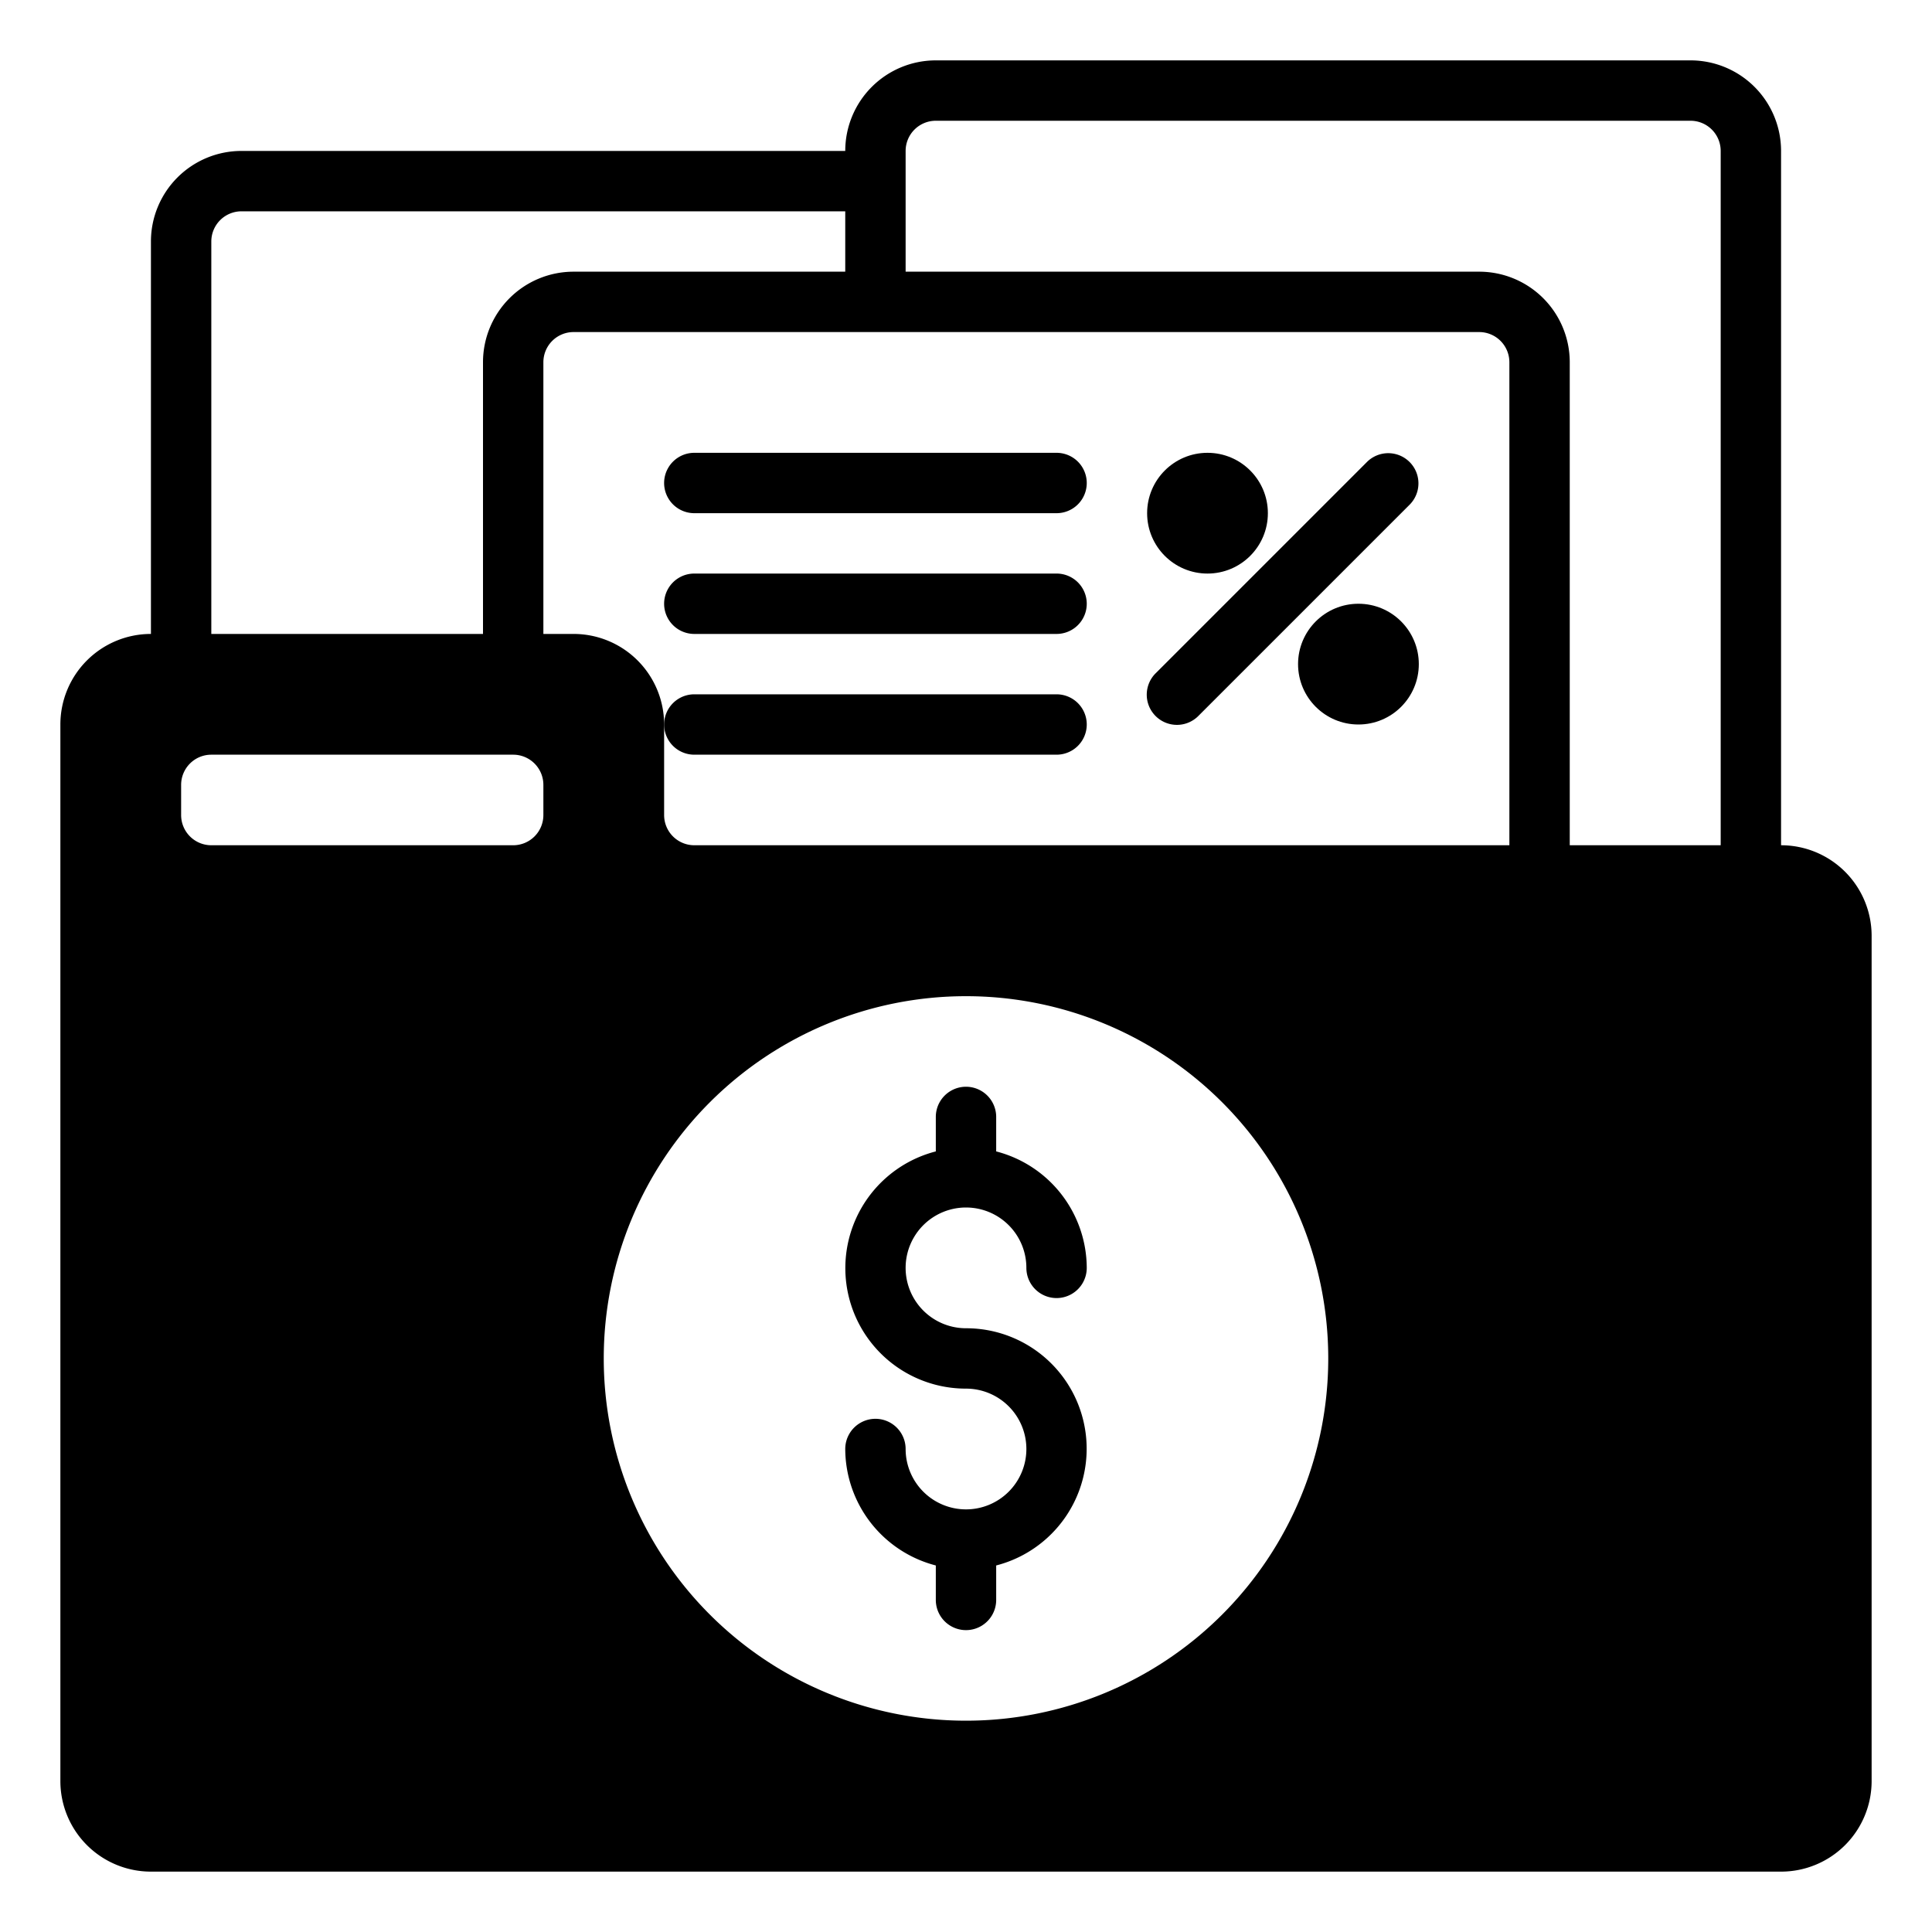 <?xml version="1.0" encoding="UTF-8" standalone="no"?> <svg id="Layer_1" data-name="Layer 1" xmlns="http://www.w3.org/2000/svg" viewBox="0 0 64 64"><path d="M59,28V5a3,3,0,0,0-3-3H31a3,3,0,0,0-3,3H8A3,3,0,0,0,5,8V21a3,3,0,0,0-3,3V59a3,3,0,0,0,3,3H59a3,3,0,0,0,3-3V31A3,3,0,0,0,59,28ZM7,8A1,1,0,0,1,8,7H28V9H19a3,3,0,0,0-3,3v9H7ZM18,27a1,1,0,0,1-1,1H7a1,1,0,0,1-1-1V26a1,1,0,0,1,1-1H17a1,1,0,0,1,1,1ZM32,57A12,12,0,1,1,44,45,12,12,0,0,1,32,57ZM50,28H23a1,1,0,0,1-1-1V24a3,3,0,0,0-3-3H18V12a1,1,0,0,1,1-1H49a1,1,0,0,1,1,1Zm7,0H52V12a3,3,0,0,0-3-3H30V5a1,1,0,0,1,1-1H56a1,1,0,0,1,1,1Z"/><path d="M35,15H23a1,1,0,0,0,0,2H35a1,1,0,0,0,0-2Z"/><path d="M35,19H23a1,1,0,0,0,0,2H35a1,1,0,0,0,0-2Z"/><path d="M23,25H35a1,1,0,0,0,0-2H23a1,1,0,0,0,0,2Z"/><path d="M45.293,15.293l-7,7a1,1,0,1,0,1.414,1.414l7-7a1,1,0,0,0-1.414-1.414Z"/><circle cx="45" cy="22" r="2"/><circle cx="40" cy="17" r="2"/><path d="M32,40a2,2,0,0,1,2,2,1,1,0,0,0,2,0,4,4,0,0,0-3-3.858V37a1,1,0,0,0-2,0v1.142A3.992,3.992,0,0,0,32,46a2,2,0,1,1-2,2,1,1,0,0,0-2,0,4,4,0,0,0,3,3.858V53a1,1,0,0,0,2,0V51.858A3.992,3.992,0,0,0,32,44a2,2,0,0,1,0-4Z"/></svg>